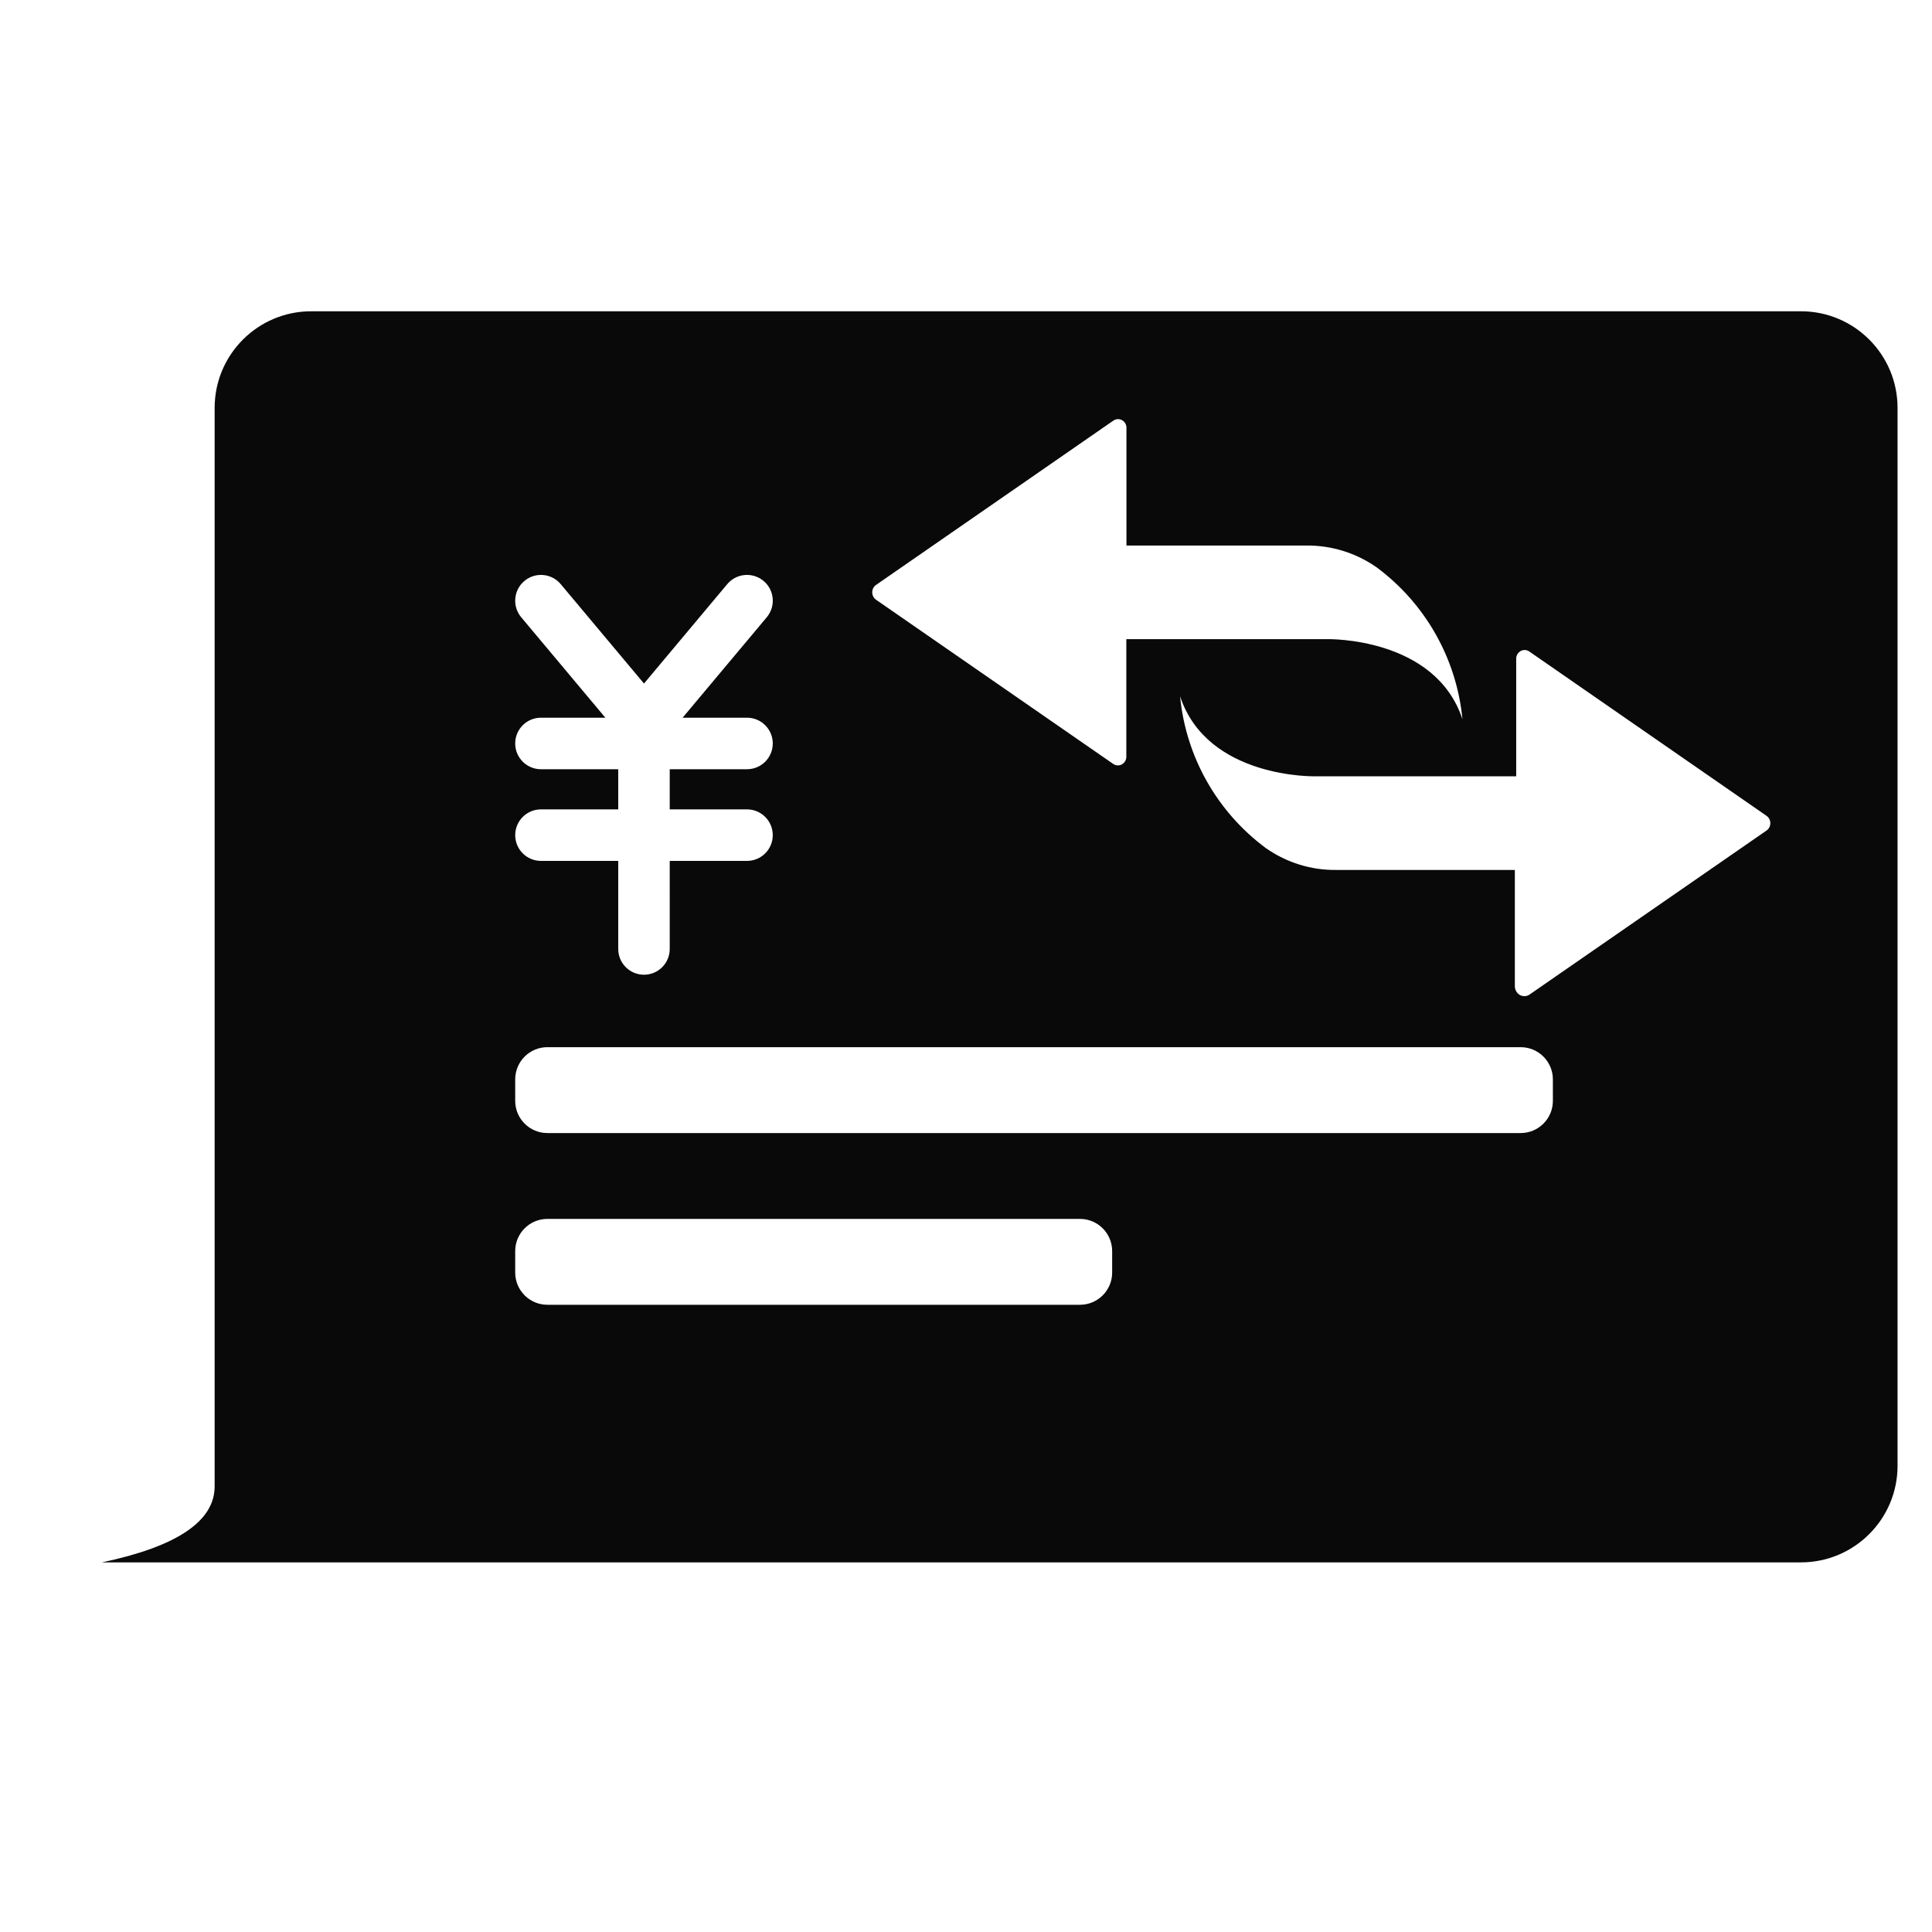 <?xml version="1.0" encoding="UTF-8"?>
<svg width="60px" height="60px" viewBox="0 0 60 60" version="1.1" xmlns="http://www.w3.org/2000/svg" xmlns:xlink="http://www.w3.org/1999/xlink">
    <title>大额存单凭证式转电子式</title>
    <defs>
        <path d="M54.597,4.86106728e-07 C56.253,4.86106724e-07 57.597,1.343 57.597,3 L57.597,35.854 C57.597,37.511 56.253,38.854 54.597,38.854 L1.832,38.854 C4.166,38.361 5.333,37.575 5.333,36.493 L5.333,2.998 L5.333,2.998 C5.334,1.341 6.678,-0.001 8.335,4.86106728e-07 L54.597,4.86106728e-07 Z M32.206,28.187 L15.667,28.187 C15.114,28.187 14.667,28.635 14.667,29.187 L14.667,29.187 L14.667,29.854 C14.667,30.406 15.114,30.854 15.667,30.854 L15.667,30.854 L32.206,30.854 C32.759,30.854 33.206,30.406 33.206,29.854 L33.206,29.854 L33.206,29.187 C33.206,28.635 32.759,28.187 32.206,28.187 L32.206,28.187 Z M45.893,22.854 L15.667,22.854 C15.114,22.854 14.667,23.302 14.667,23.854 L14.667,23.854 L14.667,24.521 C14.667,25.073 15.114,25.521 15.667,25.521 L15.667,25.521 L45.893,25.521 C46.445,25.521 46.893,25.073 46.893,24.521 L46.893,24.521 L46.893,23.854 C46.893,23.302 46.445,22.854 45.893,22.854 L45.893,22.854 Z M45.879,10.559 C45.809,10.604 45.764,10.677 45.754,10.757 L45.754,14.442 L39.522,14.442 C39.522,14.442 36.163,14.527 35.315,11.956 C35.495,13.837 36.466,15.552 37.985,16.676 C38.631,17.126 39.393,17.361 40.17,17.35 L45.712,17.35 L45.712,20.974 C45.718,21.082 45.776,21.181 45.866,21.232 C45.957,21.284 46.069,21.282 46.158,21.227 L53.524,16.129 C53.601,16.077 53.647,15.99 53.646,15.897 C53.646,15.804 53.6,15.718 53.524,15.666 L46.158,10.564 C46.074,10.507 45.964,10.505 45.879,10.559 Z M22.381,8.375 C22.042,8.091 21.537,8.135 21.253,8.473 L21.253,8.473 L18.667,11.561 L16.08,8.473 C15.796,8.135 15.291,8.091 14.953,8.375 C14.614,8.659 14.57,9.164 14.854,9.503 L14.854,9.503 L17.467,12.622 L15.467,12.622 C15.025,12.622 14.667,12.98 14.667,13.422 C14.667,13.864 15.025,14.222 15.467,14.222 L15.467,14.222 L17.867,14.222 L17.867,15.469 L15.467,15.469 C15.025,15.469 14.667,15.828 14.667,16.269 C14.667,16.711 15.025,17.069 15.467,17.069 L15.467,17.069 L17.867,17.069 L17.867,19.805 C17.867,20.246 18.225,20.604 18.667,20.604 C19.108,20.604 19.466,20.246 19.466,19.805 L19.466,19.805 L19.466,17.069 L21.866,17.069 C22.308,17.069 22.666,16.711 22.666,16.269 C22.666,15.828 22.308,15.469 21.866,15.469 L21.866,15.469 L19.466,15.469 L19.466,14.222 L21.866,14.222 C22.308,14.222 22.666,13.864 22.666,13.422 C22.666,12.98 22.308,12.622 21.866,12.622 L21.866,12.622 L19.866,12.622 L22.479,9.503 C22.764,9.164 22.719,8.659 22.381,8.375 Z M33.242,3.397 L33.24,3.398 L25.877,8.496 C25.8,8.549 25.754,8.636 25.755,8.729 C25.755,8.822 25.801,8.91 25.877,8.961 L33.24,14.058 C33.325,14.116 33.433,14.119 33.519,14.065 C33.607,14.01 33.656,13.909 33.646,13.805 L33.646,10.182 L39.877,10.182 C39.877,10.182 43.235,10.1 44.085,12.67 C43.904,10.789 42.933,9.073 41.415,7.949 C40.774,7.501 40.01,7.266 39.228,7.275 L33.65,7.275 L33.65,3.65 C33.661,3.546 33.612,3.444 33.523,3.388 C33.436,3.334 33.325,3.337 33.242,3.397 Z" id="path-1"></path>
        <filter x="-0.9%" y="-1.3%" width="101.8%" height="102.6%" filterUnits="objectBoundingBox" id="filter-2">
            <feOffset dx="0" dy="-1" in="SourceAlpha" result="shadowOffsetInner1"></feOffset>
            <feComposite in="shadowOffsetInner1" in2="SourceAlpha" operator="arithmetic" k2="-1" k3="1" result="shadowInnerInner1"></feComposite>
            <feColorMatrix values="0 0 0 0 0   0 0 0 0 0   0 0 0 0 0  0 0 0 0.133 0" type="matrix" in="shadowInnerInner1"></feColorMatrix>
        </filter>
    </defs>
    <g id="pad" stroke="none" stroke-width="1" fill="none" fill-rule="evenodd">
        <g id="大额存单凭证式转电子式">
            <rect id="矩形" fill="#FFFFFF" opacity="0" x="0" y="0" width="60" height="60"></rect>
            <g id="明细查询备份" transform="translate(1.333, 10.667)">
                <path d="M2.028,9.549 L2.383,9.554 C3.476,9.569 4.355,10.46 4.355,11.554 C4.355,19.553 4.355,27.553 4.355,35.552 C4.355,36.606 5.388,36.944 7.455,36.567 L7.455,36.854 C7.455,37.959 6.56,38.854 5.455,38.854 L2,38.854 C0.895,38.854 1.3527075e-16,37.959 0,36.854 L0,11.549 C-1.3527075e-16,10.444 0.895,9.549 2,9.549 C2.009,9.549 2.019,9.549 2.028,9.549 Z" id="矩形" fill="#FFFFFF"></path>
                <g id="矩形备份-34" opacity="0.962">
                    <use fill="#FFFFFF" fill-rule="evenodd" xlink:href="#path-1"></use>
                    <use fill="black" fill-opacity="1" filter="url(#filter-2)" xlink:href="#path-1"></use>
                </g>
            </g>
        </g>
    </g>
</svg>